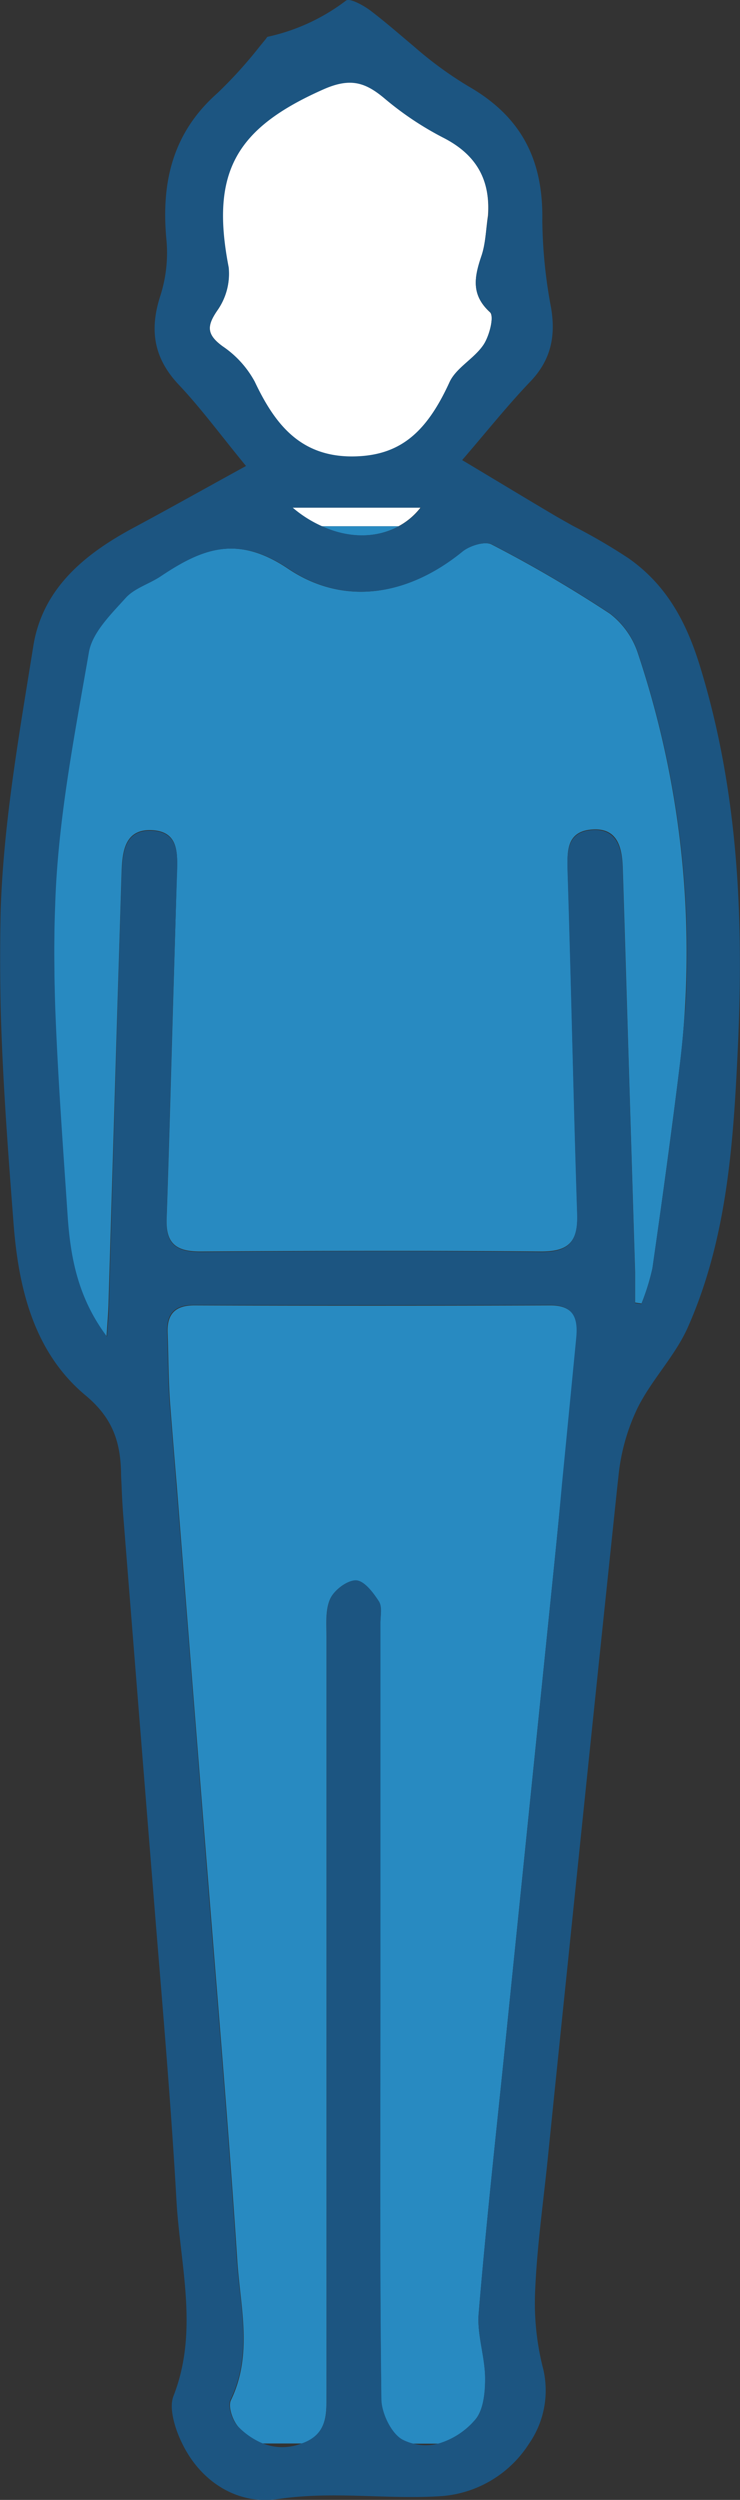 <svg xmlns="http://www.w3.org/2000/svg" viewBox="0 0 115.48 389.8"><rect x="0" y="0" width="115.48" height="389.8" fill="#333333" stroke="none"/><defs><style>.cls-1{fill:#288AC1;}.cls-2{fill:#fff;}.cls-3{fill:#1c5581;}</style></defs><title>H80</title><g id="Capa_2" data-name="Capa 2"><g id="Layer_1" data-name="Layer 1"><path class="cls-1" d="M62.23,82.05h-12C54.41,84,58.8,83.93,62.23,82.05Z"/><path class="cls-1" d="M95.22,95.72A199.86,199.86,0,0,0,76.72,84.9c-1.1-.57-3.53.22-4.71,1.18C63.52,93,53.57,94.46,45,88.71c-8-5.4-13.55-3.16-20,1.15-1.79,1.2-4.11,1.85-5.49,3.39-2.27,2.52-5.18,5.36-5.72,8.43C11.56,114.77,9,128,8.56,141.18c-.16,5.2-.11,10.41,0,15.62.34,10.75,1.19,21.51,1.88,32.25.41,6.48,1.44,13.07,6.18,19.37.14-2.25.26-3.52.3-4.8l1.41-46.82q.32-10.29.64-20.57c.1-3.21.36-7,4.73-6.79s4,3.83,3.89,7.21Q27.3,146.73,27,156.8c-.32,11.1-.62,22.19-1,33.28-.14,4.08,1.78,5.09,5.47,5.06,17.66-.11,35.33-.16,53,0,4.54,0,5.75-1.77,5.61-6-.35-10.81-.62-21.62-.9-32.43-.18-6.84-.36-13.67-.58-20.51-.09-3.18-.38-6.52,3.72-6.86s4.77,2.84,4.87,6.1q.33,10.64.65,21.27.63,20.82,1.27,41.63c0,1.58,0,3.17,0,4.76l1,.15a35.12,35.12,0,0,0,1.71-5.52c1.53-10.68,3-21.37,4.32-32.09.36-3,.61-6,.78-8.93a146.84,146.84,0,0,0-7.31-54.66A12.87,12.87,0,0,0,95.22,95.72Z"/><path class="cls-1" d="M78.88,318.44q.62-6.07,1.24-12.15,3.16-30.92,6.32-61.83c.44-4.3.86-8.61,1.29-12.91Q88.86,220.12,90,208.7c.3-3-.37-5.18-4.18-5.16q-27.73.11-55.48,0c-2.95,0-4.29,1.32-4.18,4.24.14,3.82.12,7.66.42,11.48q.48,6.15,1,12.29,2.34,29.67,4.71,59.34.62,7.71,1.24,15.4c1.25,15.43,2.5,30.86,3.51,46.3.48,7.19,2.44,14.54-1,21.67-.5,1,.33,3.37,1.31,4.31A11.85,11.85,0,0,0,40.93,381h6.2l.15-.05c3.91-1.5,3.67-4.67,3.67-7.87q0-33.4,0-66.83,0-25.55,0-51.11c0-2-.19-4.2.6-5.88.64-1.35,2.66-2.88,4-2.82s2.69,1.92,3.57,3.29c.54.85.23,2.27.23,3.44q0,26.53,0,53.08v6.89c0,20.33-.11,40.65.15,61,0,2.2,1.61,5.47,3.4,6.34a8.27,8.27,0,0,0,1.47.55h4.08a12,12,0,0,0,5.67-3.69c1.32-1.47,1.61-4.27,1.59-6.46,0-3.42-1.32-6.88-1-10.23C75.88,346.57,77.44,332.51,78.88,318.44Z"/><path class="cls-2" d="M34.74,54a15.59,15.59,0,0,1,5,5.53c3.12,6.59,7.06,11.71,15.18,11.67,7.28,0,11.52-3.5,15.21-11.55,1-2.29,3.88-3.7,5.33-5.89.92-1.39,1.69-4.44,1-5.07C73.52,46,74,43.27,75.1,40c.7-2,.72-4.23,1.05-6.36.4-5.68-1.84-9.58-7-12.2a48.89,48.89,0,0,1-9.13-6.09c-3-2.54-5.34-3.32-9.55-1.47-13.75,6-17.7,13-14.82,27.74A9.83,9.83,0,0,1,34,48.29C32.25,50.79,32.19,52.12,34.74,54Z"/><path class="cls-2" d="M50.2,82.05h12a10.85,10.85,0,0,0,3.42-2.9h-20A18.84,18.84,0,0,0,50.2,82.05Z"/><path class="cls-3" d="M98.1,87.06a90.07,90.07,0,0,0-8.57-5c-.89-.49-1.78-1-2.66-1.5C82.2,77.81,77.58,75,72.12,71.74c3.95-4.58,7.12-8.57,10.62-12.22,3.2-3.34,4-7,3.27-11.46a77.06,77.06,0,0,1-1.38-13.6c.17-9.34-3.1-16.17-11.53-21a58.91,58.91,0,0,1-8.44-6.16c-2.26-1.9-4.5-3.86-6.84-5.64C56.72.83,54.57-.34,54,.09A31.11,31.11,0,0,1,41.8,5.73c-.13,0-.22.24-.33.36l-1,1.22a69,69,0,0,1-6.53,7.2c-7.09,6.26-8.83,14.08-7.95,23.07A22,22,0,0,1,25,46.19c-1.7,5.28-1,9.65,2.87,13.77,3.48,3.68,6.49,7.79,10.52,12.7-6.4,3.51-11.74,6.51-17.1,9.39l-.52.28c-7.63,4.1-14.14,9.47-15.57,18.4C3,114.49.52,128.35.1,142.23,0,147.08,0,151.94.1,156.8c.28,11.26,1.14,22.54,2,33.77.75,10.05,3.07,20.18,11.24,27,4.18,3.47,5.44,7.16,5.55,12,0,.67.05,1.35.08,2,.06,1.65.15,3.3.28,4.95q2.31,29.1,4.65,58.2.46,5.79.94,11.59c1,12.22,2,24.44,2.69,36.67.56,10.18,3.53,20.44-.46,30.63-.59,1.51-.08,3.69.5,5.36a19.58,19.58,0,0,0,.89,2.09c3,6.13,8.81,9.52,14.89,8.61,8.73-1.3,17.19.12,25.68-.47A17.8,17.8,0,0,0,82.58,381a14.56,14.56,0,0,0,2.21-11.53,41.28,41.28,0,0,1-1.28-12.23c.28-6.8,1.24-13.57,1.94-20.36Q87,321.6,88.59,306.29q3.84-37.38,7.77-74.74l.15-1.35a31.67,31.67,0,0,1,3-10.69c2.19-4.4,5.86-8.1,7.84-12.57,6.12-13.8,7.1-28.68,7.79-43.49.11-2.22.18-4.44.24-6.65.45-17.94-.81-35.7-6.22-53.16C107,96.7,103.86,91.11,98.1,87.06ZM34.74,54c-2.55-1.85-2.49-3.18-.78-5.68a9.83,9.83,0,0,0,1.73-6.63C32.81,26.89,36.76,20,50.51,13.92c4.21-1.85,6.52-1.07,9.55,1.47a48.89,48.89,0,0,0,9.13,6.09c5.12,2.62,7.36,6.52,7,12.2C75.82,35.81,75.8,38,75.1,40,74,43.27,73.52,46,76.47,48.66c.69.63-.08,3.68-1,5.07-1.45,2.19-4.28,3.6-5.33,5.89-3.69,8.05-7.93,11.52-15.21,11.55-8.12,0-12.06-5.08-15.18-11.67A15.59,15.59,0,0,0,34.74,54ZM45.67,79.15h20a10.85,10.85,0,0,1-3.42,2.9c-3.43,1.88-7.82,1.91-12,0A18.84,18.84,0,0,1,45.67,79.15ZM86.44,244.46q-3.14,30.91-6.32,61.83-.62,6.07-1.24,12.15c-1.44,14.07-3,28.13-4.18,42.22-.29,3.35,1,6.81,1,10.23,0,2.19-.27,5-1.59,6.46A12,12,0,0,1,68.47,381a7.74,7.74,0,0,1-4.08,0,8.27,8.27,0,0,1-1.47-.55c-1.79-.87-3.37-4.14-3.4-6.34-.26-20.32-.15-40.64-.15-61v-6.89q0-26.54,0-53.08c0-1.17.31-2.59-.23-3.44-.88-1.37-2.3-3.24-3.57-3.29s-3.36,1.47-4,2.82c-.79,1.68-.59,3.89-.6,5.88q0,25.56,0,51.11,0,33.42,0,66.83c0,3.2.24,6.37-3.67,7.87l-.15.05a8.29,8.29,0,0,1-6.2,0,11.85,11.85,0,0,1-3.68-2.47c-1-.94-1.81-3.28-1.31-4.31,3.47-7.13,1.51-14.48,1-21.67-1-15.44-2.26-30.87-3.51-46.3q-.63-7.69-1.24-15.4-2.34-29.67-4.71-59.34-.5-6.15-1-12.29c-.3-3.82-.28-7.66-.42-11.48-.11-2.92,1.23-4.25,4.18-4.24q27.75.06,55.48,0c3.81,0,4.48,2.11,4.18,5.16q-1.11,11.43-2.23,22.85C87.3,235.85,86.88,240.16,86.44,244.46Zm19.68-78.73c-1.27,10.72-2.79,21.41-4.32,32.09a35.12,35.12,0,0,1-1.71,5.52l-1-.15c0-1.59,0-3.18,0-4.76q-.63-20.82-1.27-41.63-.33-10.63-.65-21.27c-.1-3.26-.88-6.43-4.87-6.1s-3.81,3.68-3.72,6.86c.22,6.84.4,13.67.58,20.51.28,10.81.55,21.62.9,32.43.14,4.18-1.07,6-5.61,6-17.66-.2-35.33-.15-53,0-3.69,0-5.61-1-5.47-5.06.37-11.09.67-22.18,1-33.28q.3-10.08.63-20.15c.12-3.38.41-7-3.89-7.21S19.12,133,19,136.23q-.33,10.29-.64,20.57L17,203.62c0,1.28-.16,2.55-.3,4.8-4.74-6.3-5.77-12.89-6.18-19.37C9.8,178.31,9,167.55,8.61,156.8c-.16-5.21-.21-10.42,0-15.62.4-13.22,3-26.41,5.27-39.5.54-3.07,3.45-5.91,5.72-8.43,1.38-1.54,3.7-2.19,5.49-3.39,6.44-4.31,12-6.55,20-1.15,8.54,5.75,18.49,4.26,27-2.63,1.18-1,3.61-1.75,4.71-1.18a199.86,199.86,0,0,1,18.5,10.82,12.87,12.87,0,0,1,4.37,6.42,146.84,146.84,0,0,1,7.31,54.66C106.73,159.77,106.48,162.74,106.12,165.73Z"/></g></g></svg>